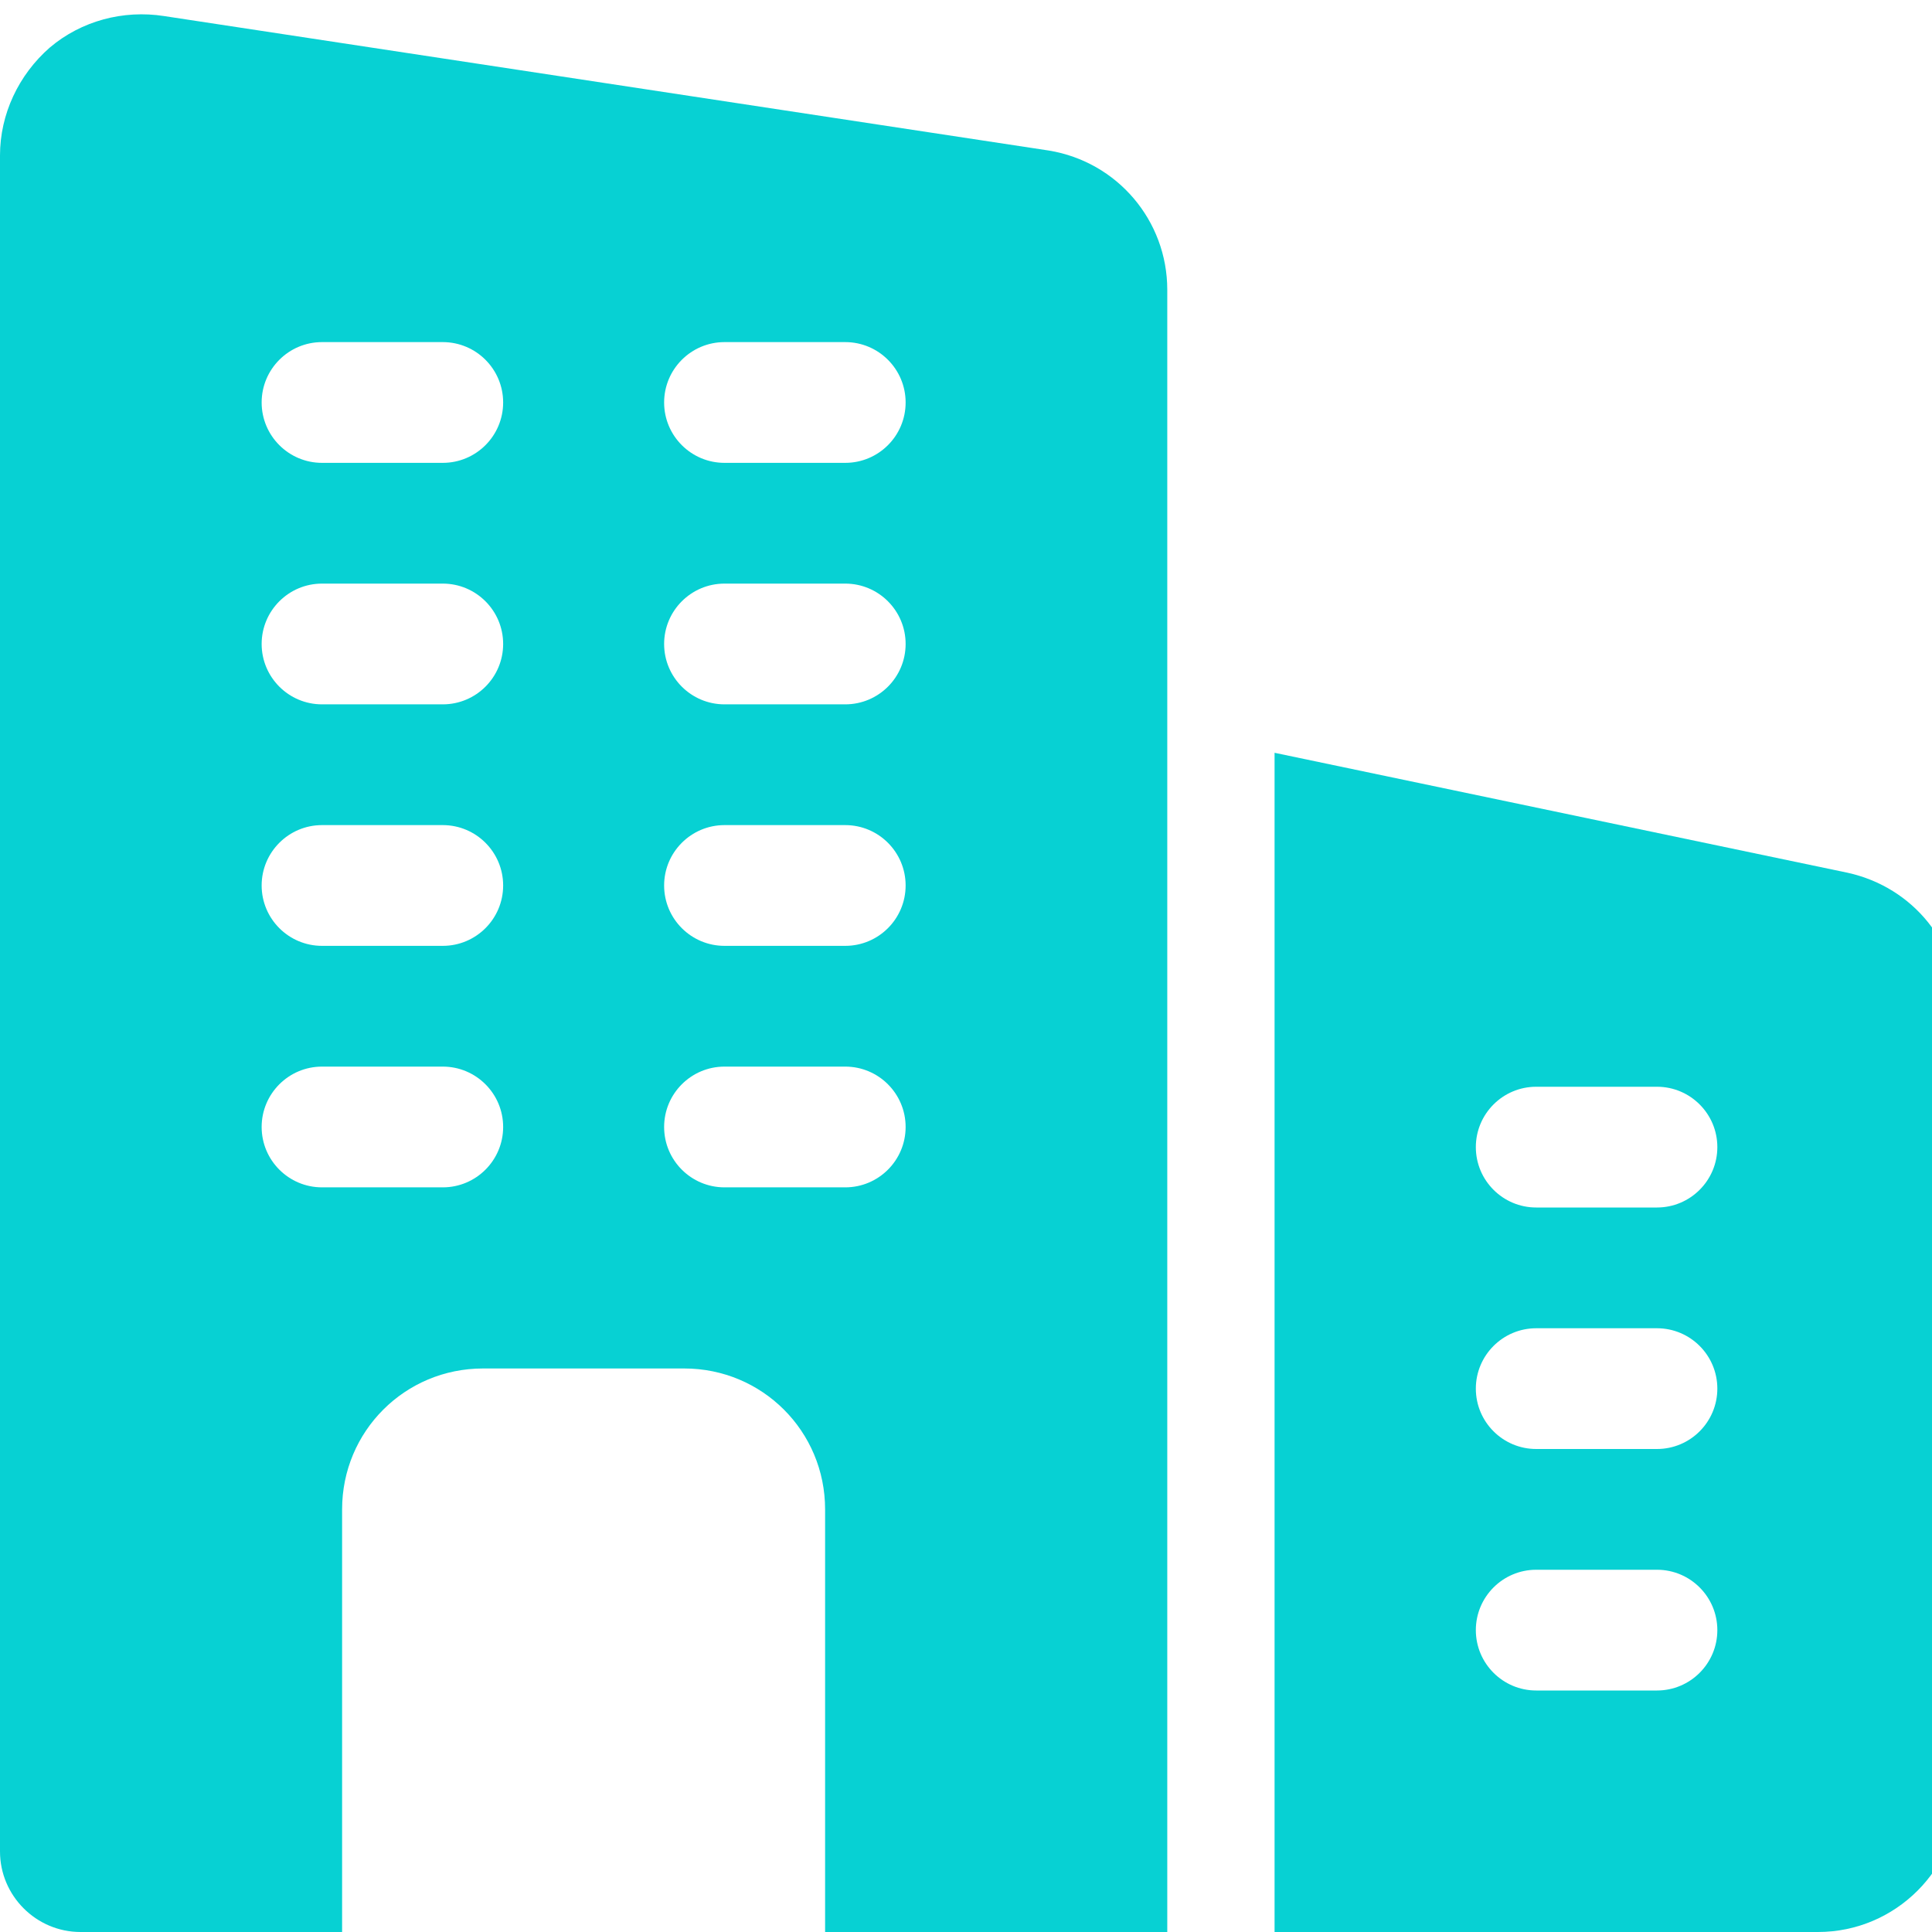<svg width="28" height="28" viewBox="0 0 28 28" fill="none" xmlns="http://www.w3.org/2000/svg">
<g clip-path="url(#clip0_3_632)">
<path d="M15.202 2.182L2.38 0.233C1.785 0.14 1.178 0.303 0.723 0.688C0.268 1.085 0 1.657 0 2.252V26.833C0 27.475 0.525 28 1.167 28H4.958V21.875C4.958 20.743 5.868 19.833 7 19.833H9.917C11.048 19.833 11.958 20.743 11.958 21.875V28H16.917V4.2C16.917 3.197 16.193 2.345 15.202 2.182ZM6.417 17.208H4.667C4.184 17.208 3.792 16.816 3.792 16.333C3.792 15.85 4.184 15.458 4.667 15.458H6.417C6.9 15.458 7.292 15.85 7.292 16.333C7.292 16.816 6.9 17.208 6.417 17.208ZM6.417 13.708H4.667C4.184 13.708 3.792 13.316 3.792 12.833C3.792 12.35 4.184 11.958 4.667 11.958H6.417C6.9 11.958 7.292 12.35 7.292 12.833C7.292 13.316 6.9 13.708 6.417 13.708ZM6.417 10.208H4.667C4.184 10.208 3.792 9.816 3.792 9.333C3.792 8.85 4.184 8.458 4.667 8.458H6.417C6.9 8.458 7.292 8.85 7.292 9.333C7.292 9.816 6.9 10.208 6.417 10.208ZM6.417 6.708H4.667C4.184 6.708 3.792 6.316 3.792 5.833C3.792 5.35 4.184 4.958 4.667 4.958H6.417C6.9 4.958 7.292 5.35 7.292 5.833C7.292 6.316 6.9 6.708 6.417 6.708ZM12.25 17.208H10.5C10.017 17.208 9.625 16.816 9.625 16.333C9.625 15.85 10.017 15.458 10.5 15.458H12.25C12.733 15.458 13.125 15.85 13.125 16.333C13.125 16.816 12.733 17.208 12.25 17.208ZM12.25 13.708H10.5C10.017 13.708 9.625 13.316 9.625 12.833C9.625 12.35 10.017 11.958 10.5 11.958H12.25C12.733 11.958 13.125 12.35 13.125 12.833C13.125 13.316 12.733 13.708 12.25 13.708ZM12.25 10.208H10.5C10.017 10.208 9.625 9.816 9.625 9.333C9.625 8.85 10.017 8.458 10.5 8.458H12.25C12.733 8.458 13.125 8.85 13.125 9.333C13.125 9.816 12.733 10.208 12.25 10.208ZM12.25 6.708H10.5C10.017 6.708 9.625 6.316 9.625 5.833C9.625 5.35 10.017 4.958 10.5 4.958H12.25C12.733 4.958 13.125 5.35 13.125 5.833C13.125 6.316 12.733 6.708 12.25 6.708Z" fill="#07D1D3"/>
<path d="M26.779 12.649L18.472 10.91V28H26.347C27.473 28 28.389 27.084 28.389 25.959V14.644C28.389 13.681 27.732 12.86 26.779 12.649ZM24.014 24.5H22.264C21.781 24.5 21.389 24.108 21.389 23.625C21.389 23.142 21.781 22.75 22.264 22.75H24.014C24.497 22.75 24.889 23.142 24.889 23.625C24.889 24.108 24.497 24.5 24.014 24.5ZM24.014 21H22.264C21.781 21 21.389 20.608 21.389 20.125C21.389 19.642 21.781 19.25 22.264 19.25H24.014C24.497 19.25 24.889 19.642 24.889 20.125C24.889 20.608 24.497 21 24.014 21ZM24.014 17.5H22.264C21.781 17.5 21.389 17.108 21.389 16.625C21.389 16.142 21.781 15.75 22.264 15.75H24.014C24.497 15.75 24.889 16.142 24.889 16.625C24.889 17.108 24.497 17.5 24.014 17.5Z" fill="#07D1D3"/>
</g>
<defs>
<clipPath id="clip0_3_632">
<rect width="28" height="28" fill="white"/>
</clipPath>
</defs>
</svg>
